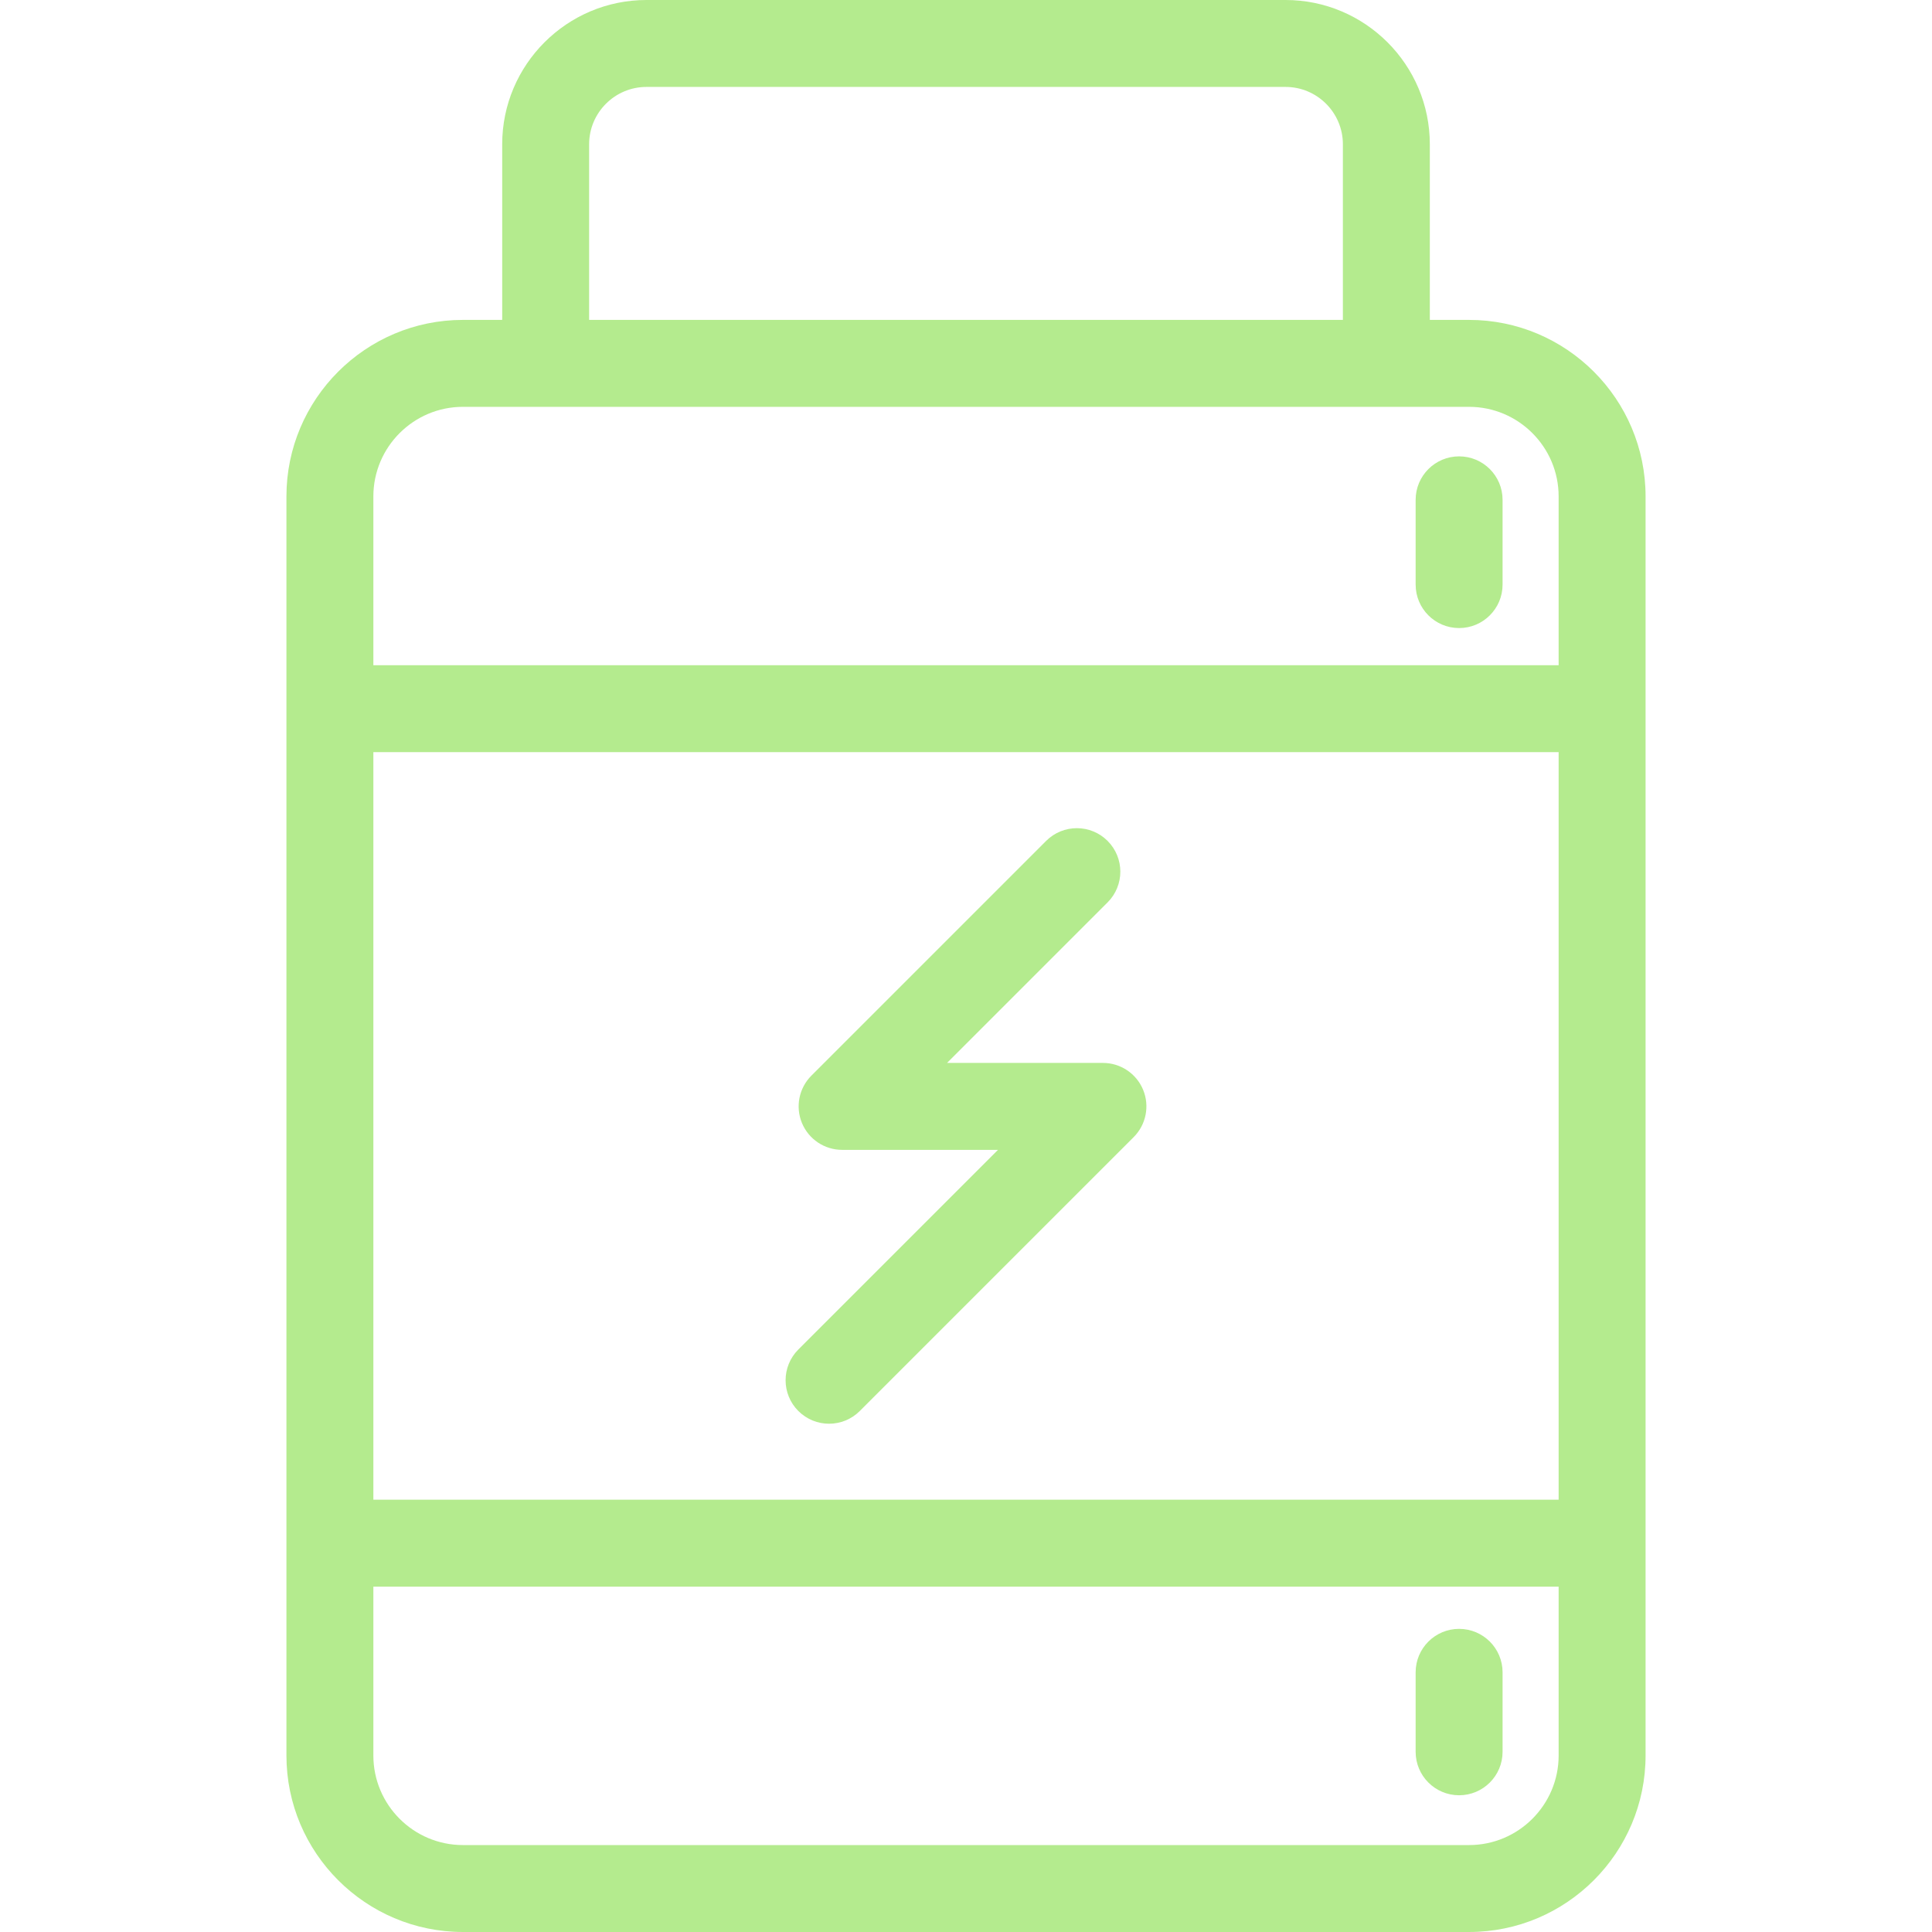 <svg xmlns="http://www.w3.org/2000/svg" xmlns:xlink="http://www.w3.org/1999/xlink" fill="#b4eb8e" height="800px" width="800px" version="1.1" id="Capa_1" viewBox="0 0 444.477 444.477" xml:space="preserve">
<g>
	<path d="M378.581,114.205c0-22.391-18.217-40.608-40.607-40.608h-9.028V33.193C328.945,14.891,314.054,0,295.751,0H148.728   c-18.303,0-33.193,14.891-33.193,33.193v40.403h-9.031c-22.391,0-40.607,18.217-40.607,40.608v289.664   c0,22.391,18.217,40.608,40.607,40.608h231.47c22.391,0,40.607-18.217,40.607-40.608V114.205z M85.896,173.037h272.685v171.99   H85.896V173.037z M135.535,33.193c0-7.275,5.919-13.193,13.193-13.193h147.023c7.274,0,13.193,5.918,13.193,13.193v40.403h-173.41   V33.193z M106.503,93.597h231.47c11.363,0,20.607,9.245,20.607,20.608v38.833H85.896v-38.833   C85.896,102.841,95.14,93.597,106.503,93.597z M337.973,424.477h-231.47c-11.363,0-20.607-9.245-20.607-20.608v-38.842h272.685   v38.842C358.581,415.232,349.336,424.477,337.973,424.477z"/>
	<path d="M335.683,144.492c5.522,0,10-4.477,10-10v-19.499c0-5.523-4.478-10-10-10s-10,4.477-10,10v19.499   C325.683,140.015,330.161,144.492,335.683,144.492z"/>
	<path d="M335.683,374.738c-5.522,0-10,4.477-10,10v18.281c0,5.523,4.478,10,10,10s10-4.477,10-10v-18.281   C345.683,379.215,341.206,374.738,335.683,374.738z"/>
	<path d="M262.982,250.709c-1.548-3.737-5.194-6.173-9.239-6.173h-35.864l36.935-36.934c3.905-3.905,3.905-10.237,0-14.143   c-3.906-3.905-10.236-3.905-14.143,0l-54.005,54.005c-2.859,2.86-3.715,7.162-2.168,10.898c1.548,3.737,5.194,6.173,9.239,6.173   h35.864l-45.936,45.935c-3.905,3.905-3.905,10.237,0,14.143c1.953,1.953,4.512,2.929,7.071,2.929s5.118-0.977,7.071-2.929   l63.006-63.006C263.673,258.747,264.529,254.446,262.982,250.709z"/>
</g>
</svg>